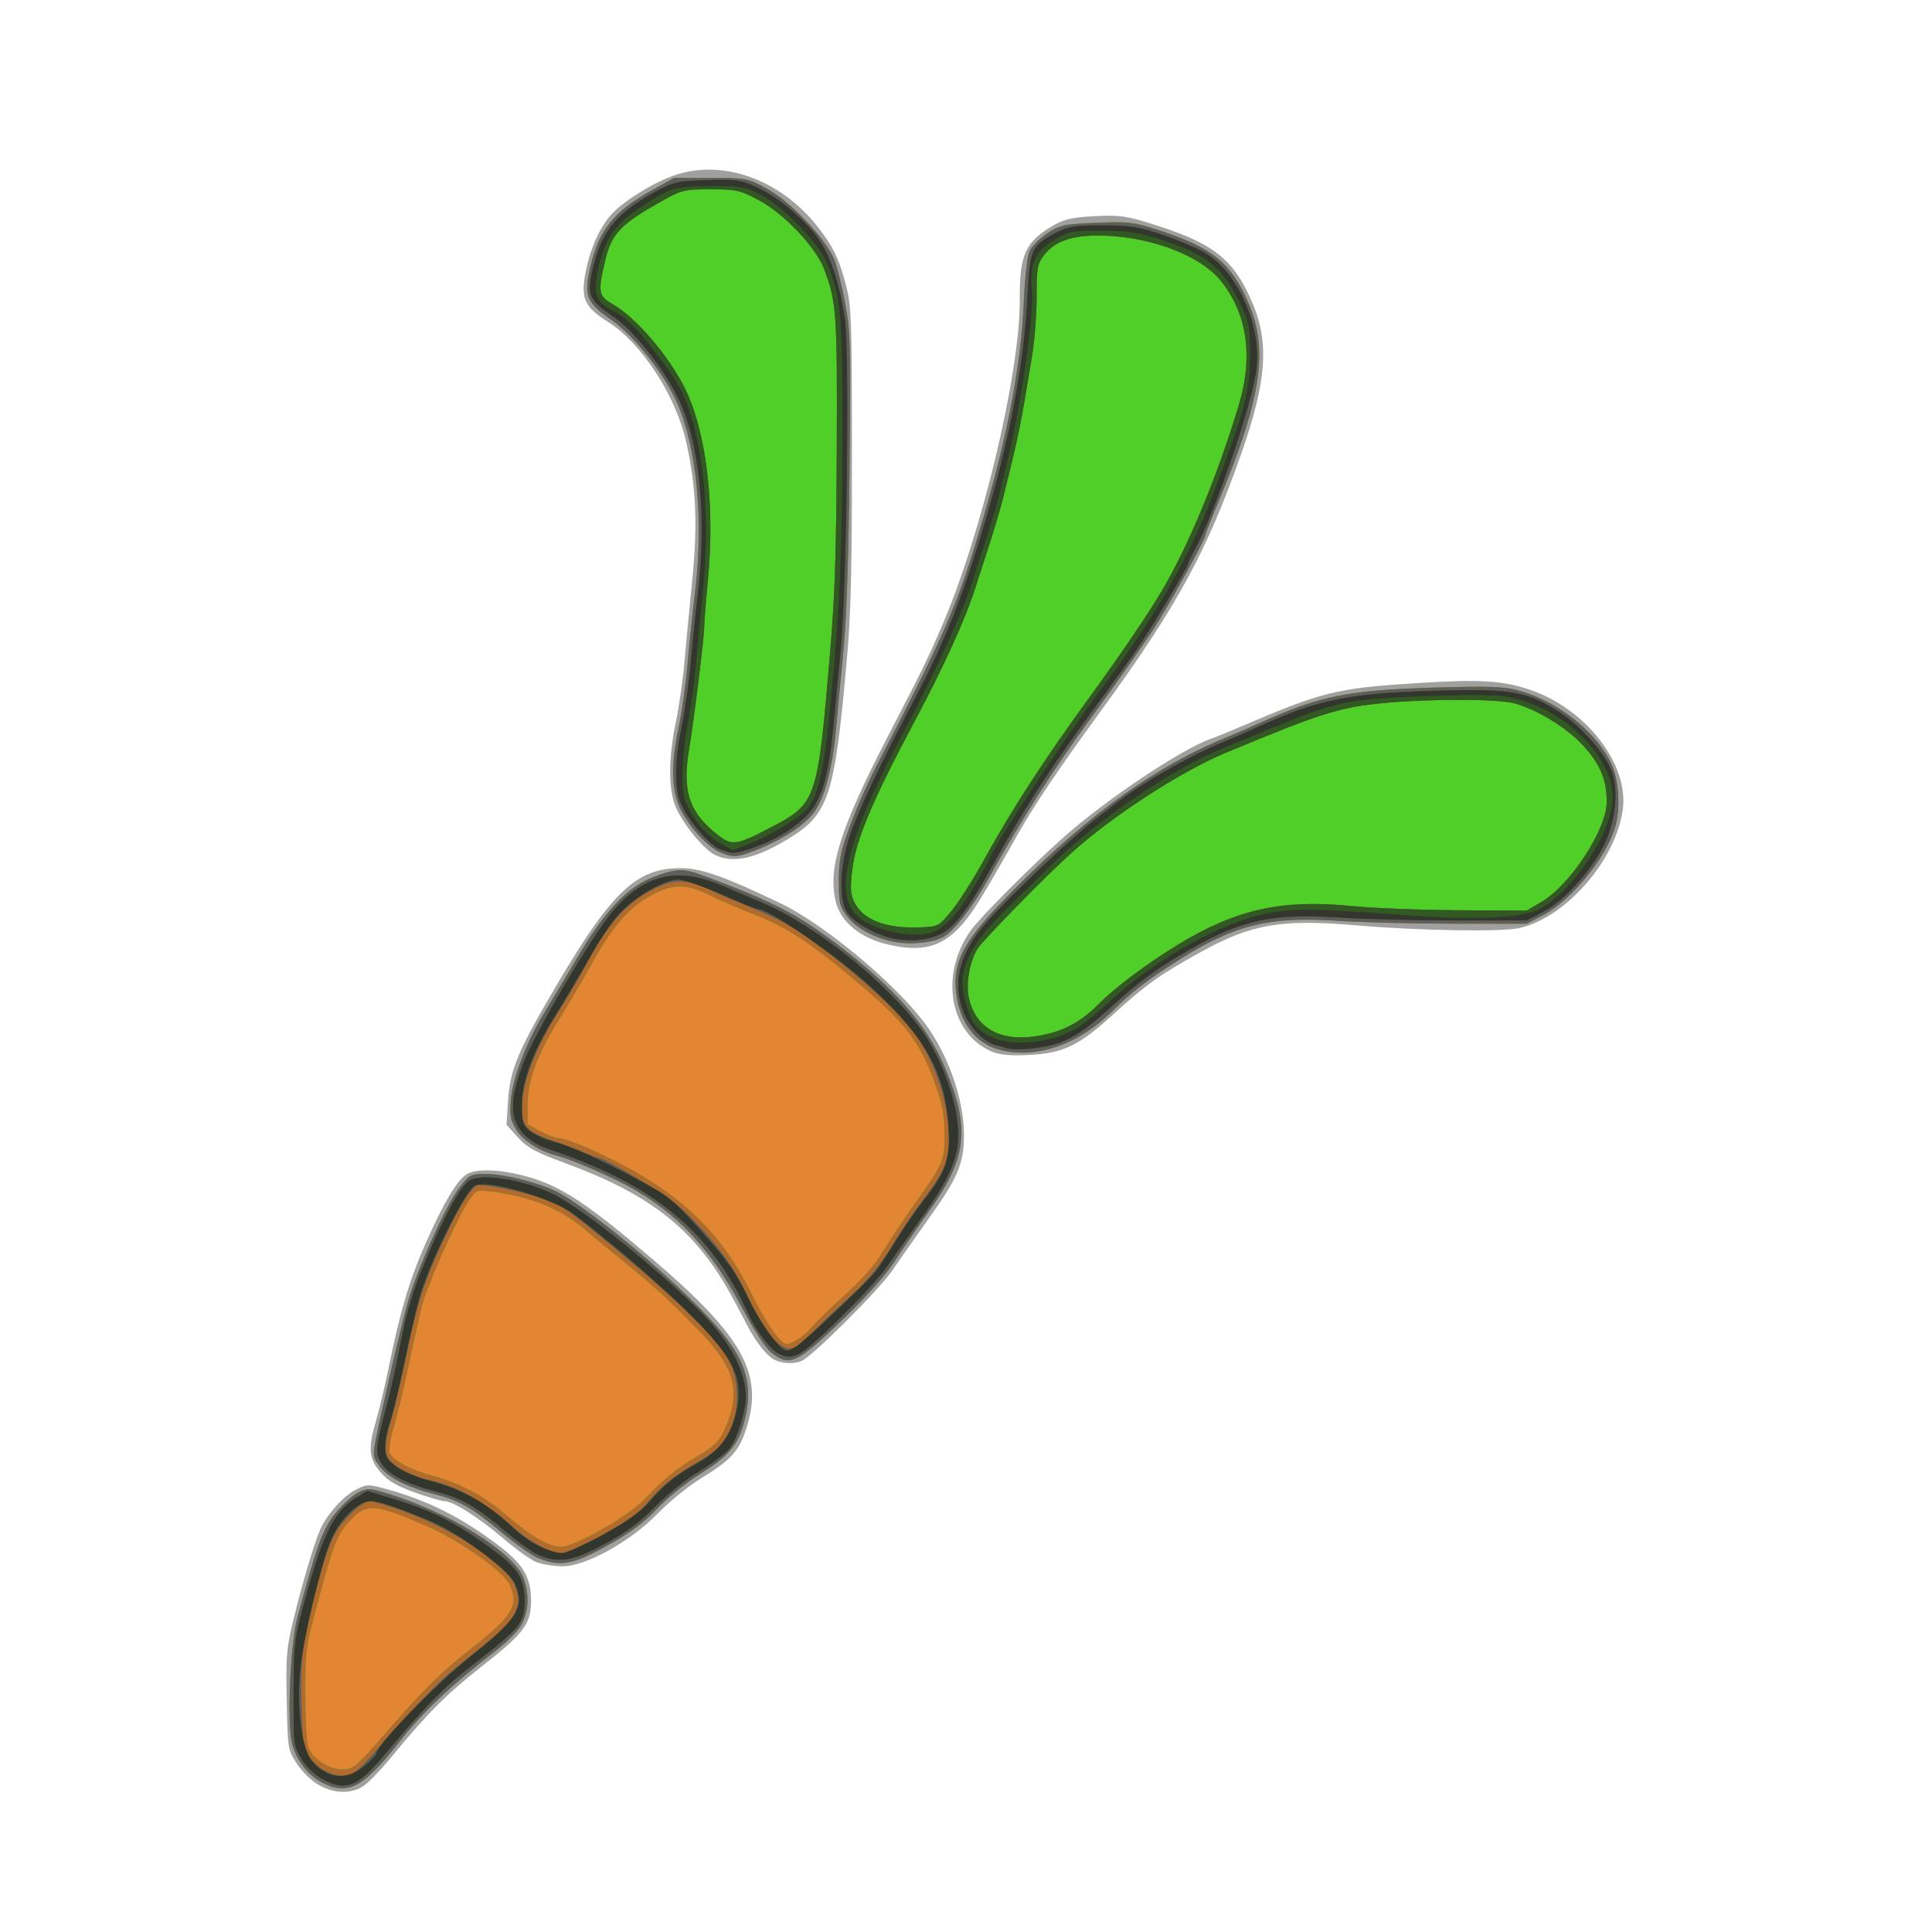 <?xml version="1.0" encoding="UTF-8" standalone="no"?>
<!-- Created with Inkscape (http://www.inkscape.org/) -->

<svg
   width="64"
   height="64"
   viewBox="0 0 64 64"
   version="1.1"
   id="svg5"
   xml:space="preserve"
   inkscape:version="1.2.1 (9c6d41e410, 2022-07-14)"
   sodipodi:docname="ercf.svg"
   xmlns:inkscape="http://www.inkscape.org/namespaces/inkscape"
   xmlns:sodipodi="http://sodipodi.sourceforge.net/DTD/sodipodi-0.dtd"
   xmlns="http://www.w3.org/2000/svg"
   xmlns:svg="http://www.w3.org/2000/svg"><sodipodi:namedview
     id="namedview7"
     pagecolor="#bfbfbf"
     bordercolor="#666666"
     borderopacity="1"
     inkscape:showpageshadow="2"
     inkscape:pageopacity="0"
     inkscape:pagecheckerboard="0"
     inkscape:deskcolor="#d1d1d1"
     inkscape:document-units="mm"
     showgrid="false"
     inkscape:zoom="10.35098"
     inkscape:cx="35.552189"
     inkscape:cy="33.958137"
     inkscape:window-width="1350"
     inkscape:window-height="1230"
     inkscape:window-x="2382"
     inkscape:window-y="1176"
     inkscape:window-maximized="0"
     inkscape:current-layer="layer1" /><defs
     id="defs2" /><g
     inkscape:label="Layer 1"
     inkscape:groupmode="layer"
     id="layer1"><g
       id="g187"
       transform="matrix(1.083,0,0,1.218,-3.421,-104.443)"><path
         style="fill:#a0a0a0;stroke-width:0.089"
         d="m 12.884,134.285 c -0.216,-0.114 -0.512,-0.377 -0.659,-0.586 -0.264,-0.374 -0.267,-0.395 -0.296,-1.71 -0.026,-1.214 -0.008,-1.407 0.207,-2.195 0.268,-0.983 0.635,-2.079 0.819,-2.448 0.205,-0.411 0.708,-0.911 1.087,-1.081 0.337,-0.152 0.386,-0.153 0.96,-0.011 1.254,0.311 2.256,0.758 3.375,1.506 0.788,0.527 1.025,0.88 1.025,1.528 0,0.625 -0.218,0.885 -1.483,1.766 -1.106,0.771 -1.691,1.293 -2.834,2.531 -0.285,0.309 -0.645,0.639 -0.8,0.734 -0.38,0.232 -0.921,0.218 -1.401,-0.035 z m 6.679,-6.051 c -0.172,-0.062 -0.633,-0.355 -1.023,-0.652 -0.749,-0.569 -1.531,-1.008 -1.797,-1.007 -0.087,1.8e-4 -0.493,-0.106 -0.901,-0.236 -0.552,-0.175 -0.82,-0.316 -1.045,-0.548 -0.36,-0.37 -0.386,-0.658 -0.131,-1.419 0.095,-0.282 0.278,-0.972 0.407,-1.535 0.332,-1.447 0.627,-2.318 1.119,-3.301 0.514,-1.029 0.915,-1.64 1.202,-1.828 0.29,-0.19 1.069,-0.168 1.943,0.056 1.006,0.258 1.813,0.734 3.801,2.246 2.775,2.11 3.397,3.126 2.834,4.631 -0.219,0.584 -0.469,0.825 -1.361,1.31 -0.382,0.207 -0.975,0.635 -1.32,0.951 -0.839,0.77 -2.224,1.453 -2.935,1.447 -0.263,-0.002 -0.619,-0.054 -0.791,-0.116 z m 7.316,-5.489 c -0.256,-0.103 -0.58,-0.461 -0.88,-0.975 -0.568,-0.972 -0.799,-1.32 -1.175,-1.77 -0.965,-1.154 -2.23,-1.913 -4.336,-2.602 -0.955,-0.312 -1.203,-0.432 -1.491,-0.716 l -0.345,-0.342 0.046,-0.644 c 0.062,-0.87 0.31,-1.389 1.563,-3.268 1.627,-2.44 2.39,-3.071 3.708,-3.067 0.64,0.002 1.307,0.21 3.059,0.954 1.32,0.561 3.455,2.136 4.408,3.252 0.715,0.837 1.208,2.081 1.208,3.048 0,0.779 -0.184,1.166 -1.083,2.282 -0.359,0.445 -0.852,1.071 -1.097,1.392 -0.408,0.534 -2.433,2.333 -2.786,2.475 -0.211,0.085 -0.559,0.076 -0.798,-0.02 z m 6.621,-8.394 c -1.292,-0.484 -1.612,-2.079 -0.658,-3.283 0.288,-0.364 1.857,-1.765 2.87,-2.563 1.304,-1.027 3.605,-2.392 4.49,-2.663 0.124,-0.038 0.506,-0.176 0.848,-0.306 2.577,-0.982 2.967,-1.068 5.471,-1.209 1.92,-0.108 2.615,-0.07 3.459,0.19 1.703,0.524 3.001,2.02 2.817,3.246 -0.208,1.388 -1.764,2.965 -3.187,3.231 -0.565,0.105 -3.081,0.066 -4.978,-0.078 -2.287,-0.174 -3.194,-0.035 -4.739,0.723 -1.27,0.624 -1.659,0.87 -2.722,1.73 -1.009,0.816 -1.491,1.023 -2.497,1.071 -0.592,0.029 -0.929,0.003 -1.174,-0.089 z m -3.147,-2.906 c -0.868,-0.171 -1.481,-0.616 -1.635,-1.187 -0.243,-0.902 0.147,-1.992 1.61,-4.502 1.082,-1.856 1.193,-2.058 1.641,-2.98 1.229,-2.529 2.394,-6.881 2.382,-8.895 -0.007,-1.217 0.173,-1.563 1.049,-2.011 0.312,-0.16 0.59,-0.213 1.26,-0.242 0.767,-0.034 0.969,-0.007 1.868,0.25 1.78,0.507 2.385,0.943 2.948,2.128 0.509,1.073 0.421,2.127 -0.339,4.055 -1.064,2.698 -1.974,4.181 -4.318,7.041 -1.291,1.574 -2.017,2.534 -2.536,3.35 -1.152,1.812 -1.411,2.18 -1.785,2.529 -0.57,0.532 -1.159,0.66 -2.146,0.465 z M 25.031,109.003 c -0.34,-0.149 -0.947,-0.801 -1.19,-1.277 -0.241,-0.472 -0.244,-1.347 -0.009,-2.341 0.096,-0.408 0.214,-1.141 0.262,-1.631 0.048,-0.489 0.157,-1.505 0.242,-2.258 0.168,-1.487 0.114,-2.532 -0.194,-3.748 -0.316,-1.244 -1.368,-2.675 -2.386,-3.244 -0.725,-0.405 -0.843,-0.642 -0.682,-1.365 0.145,-0.654 0.444,-1.235 0.817,-1.588 0.38,-0.36 1.316,-0.865 1.937,-1.046 1.463,-0.426 3.185,0.127 4.318,1.387 0.496,0.551 0.689,0.91 0.908,1.68 0.146,0.516 0.163,0.968 0.163,4.576 0,3.182 -0.032,4.323 -0.157,5.56 -0.38,3.759 -0.544,4.193 -1.846,4.886 -0.967,0.515 -1.647,0.642 -2.183,0.407 z"
         id="path201" /><path
         style="fill:#e38634;stroke-width:0.089"
         d="m 13.022,134.236 c -0.445,-0.202 -0.807,-0.621 -0.93,-1.076 -0.157,-0.582 -0.054,-2.703 0.167,-3.428 0.598,-1.968 0.766,-2.381 1.143,-2.804 0.207,-0.232 0.518,-0.489 0.69,-0.571 0.293,-0.139 0.35,-0.139 0.869,-8.1e-4 1.925,0.513 3.917,1.61 4.214,2.321 0.183,0.438 0.152,0.938 -0.078,1.279 -0.11,0.163 -0.46,0.474 -0.778,0.692 -1.361,0.933 -2.226,1.659 -2.936,2.464 -1.108,1.257 -1.576,1.479 -2.361,1.122 z m 6.599,-6.11 c -0.189,-0.069 -0.69,-0.382 -1.112,-0.695 -0.939,-0.695 -1.289,-0.87 -2.147,-1.068 -0.826,-0.191 -1.402,-0.469 -1.636,-0.79 -0.202,-0.277 -0.228,-0.097 0.351,-2.38 0.18,-0.709 0.427,-1.61 0.549,-2.002 0.279,-0.895 1.162,-2.645 1.585,-3.139 0.308,-0.359 0.342,-0.375 0.826,-0.374 0.598,0.002 1.784,0.285 2.284,0.545 1.304,0.679 3.935,2.696 4.92,3.771 0.769,0.84 0.956,1.502 0.682,2.423 -0.189,0.635 -0.474,0.934 -1.355,1.422 -0.419,0.232 -1.005,0.654 -1.304,0.939 -0.388,0.37 -0.82,0.654 -1.519,1.001 -1.062,0.527 -1.456,0.591 -2.126,0.345 z m 7.148,-5.577 c -0.188,-0.127 -0.527,-0.588 -0.934,-1.268 -0.932,-1.559 -1.983,-2.556 -3.436,-3.26 -0.596,-0.289 -1.781,-0.743 -2.168,-0.831 -0.566,-0.128 -1.072,-0.412 -1.28,-0.716 -0.182,-0.267 -0.206,-0.383 -0.165,-0.821 0.054,-0.58 0.482,-1.572 1.013,-2.345 0.189,-0.275 0.647,-0.956 1.017,-1.513 0.857,-1.288 1.551,-1.937 2.355,-2.2 0.717,-0.235 0.886,-0.236 1.578,-0.005 2.059,0.687 2.788,1.021 3.991,1.827 1.752,1.175 2.767,2.203 3.313,3.356 0.791,1.669 0.691,2.469 -0.492,3.933 -0.314,0.389 -0.77,0.982 -1.013,1.317 -0.274,0.378 -0.873,0.979 -1.577,1.582 -1.438,1.231 -1.648,1.321 -2.203,0.944 z m 6.962,-8.25 c -0.769,-0.182 -1.263,-0.794 -1.337,-1.655 -0.063,-0.741 0.259,-1.292 1.344,-2.301 2.388,-2.221 4.576,-3.663 6.822,-4.497 0.416,-0.155 0.936,-0.354 1.157,-0.443 1.789,-0.725 2.692,-0.887 5.318,-0.953 1.805,-0.045 2.147,-0.032 2.669,0.105 1.187,0.311 2.349,1.162 2.767,2.024 0.214,0.442 0.252,1.192 0.086,1.678 -0.286,0.836 -1.337,1.977 -2.19,2.377 l -0.509,0.238 -2.224,-8.9e-4 c -1.223,-4.4e-4 -2.828,-0.036 -3.566,-0.08 -2.098,-0.124 -3.167,0.114 -4.886,1.084 -0.94,0.53 -1.413,0.855 -1.989,1.364 -1.042,0.921 -2.355,1.323 -3.461,1.06 z m -3.235,-2.935 c -0.608,-0.109 -1.164,-0.383 -1.437,-0.708 -0.215,-0.255 -0.242,-0.36 -0.242,-0.941 0,-0.517 0.055,-0.79 0.262,-1.305 0.257,-0.639 0.593,-1.321 0.957,-1.942 1.816,-3.101 2.335,-4.13 2.897,-5.738 0.988,-2.828 1.449,-4.869 1.548,-6.85 0.03,-0.608 0.105,-1.169 0.172,-1.303 0.066,-0.13 0.31,-0.347 0.544,-0.483 0.387,-0.225 0.521,-0.251 1.507,-0.285 0.981,-0.034 1.16,-0.015 1.913,0.206 1.667,0.488 2.224,0.901 2.759,2.043 0.585,1.248 0.345,2.585 -0.96,5.366 -0.214,0.456 -0.389,0.85 -0.389,0.876 0,0.118 -1.066,1.842 -1.571,2.54 -0.309,0.427 -1.163,1.508 -1.899,2.402 -1.208,1.469 -2.068,2.668 -3.209,4.473 -0.461,0.73 -1,1.343 -1.331,1.514 -0.315,0.163 -1.015,0.225 -1.52,0.134 z m -5.302,-2.434 c -0.4,-0.145 -1.009,-0.747 -1.248,-1.23 -0.253,-0.513 -0.261,-1.195 -0.026,-2.176 0.095,-0.397 0.216,-1.158 0.268,-1.69 0.052,-0.533 0.159,-1.449 0.238,-2.036 0.256,-1.914 0.048,-3.851 -0.545,-5.071 -0.385,-0.792 -1.331,-1.857 -2.035,-2.288 -0.742,-0.455 -0.827,-0.64 -0.638,-1.392 0.258,-1.027 0.712,-1.539 1.876,-2.114 l 0.696,-0.344 h 1.119 c 1.093,0 1.133,0.007 1.739,0.304 0.709,0.347 1.774,1.346 2.036,1.909 0.088,0.189 0.24,0.73 0.337,1.201 0.164,0.796 0.173,1.113 0.133,4.504 -0.029,2.409 -0.09,4.07 -0.181,4.893 -0.076,0.685 -0.178,1.646 -0.227,2.135 -0.124,1.229 -0.391,2.055 -0.786,2.427 -0.35,0.33 -0.986,0.674 -1.704,0.921 -0.549,0.189 -0.654,0.194 -1.053,0.048 z"
         id="path199" /><path
         style="fill:#51cf29;stroke-width:0.089"
         d="m 13.022,134.236 c -0.445,-0.202 -0.807,-0.621 -0.93,-1.076 -0.157,-0.582 -0.054,-2.703 0.167,-3.428 0.598,-1.968 0.766,-2.381 1.143,-2.804 0.207,-0.232 0.518,-0.489 0.69,-0.571 0.293,-0.139 0.35,-0.139 0.869,-8.1e-4 1.925,0.513 3.917,1.61 4.214,2.321 0.183,0.438 0.152,0.938 -0.078,1.279 -0.11,0.163 -0.46,0.474 -0.778,0.692 -1.361,0.933 -2.226,1.659 -2.936,2.464 -1.108,1.257 -1.576,1.479 -2.361,1.122 z m 2.178,-1.603 c 0.877,-0.899 1.493,-1.436 2.254,-1.968 1.389,-0.97 1.569,-1.218 1.303,-1.801 -0.157,-0.345 -1.528,-1.212 -2.529,-1.6 -1.621,-0.628 -1.866,-0.641 -2.383,-0.133 -0.402,0.396 -0.49,0.608 -1.097,2.647 -0.225,0.757 -0.251,0.975 -0.247,2.091 0.003,0.813 0.042,1.317 0.114,1.45 0.162,0.301 0.627,0.551 1.027,0.551 0.333,3.6e-4 0.409,-0.06 1.557,-1.237 z m 4.421,-4.507 c -0.189,-0.069 -0.69,-0.382 -1.112,-0.695 -0.939,-0.695 -1.289,-0.87 -2.147,-1.068 -0.826,-0.191 -1.402,-0.469 -1.636,-0.79 -0.202,-0.277 -0.228,-0.097 0.351,-2.38 0.18,-0.709 0.427,-1.61 0.549,-2.002 0.279,-0.895 1.162,-2.645 1.585,-3.139 0.308,-0.359 0.342,-0.375 0.826,-0.374 0.598,0.002 1.784,0.285 2.284,0.545 1.304,0.679 3.935,2.696 4.92,3.771 0.769,0.84 0.956,1.502 0.682,2.423 -0.189,0.635 -0.474,0.934 -1.355,1.422 -0.419,0.232 -1.005,0.654 -1.304,0.939 -0.388,0.37 -0.82,0.654 -1.519,1.001 -1.062,0.527 -1.456,0.591 -2.126,0.345 z m 1.963,-0.791 c 0.682,-0.344 1.117,-0.635 1.495,-1.001 0.316,-0.305 0.842,-0.679 1.29,-0.916 0.666,-0.353 0.781,-0.45 0.964,-0.82 0.508,-1.024 0.304,-1.667 -0.864,-2.719 -0.985,-0.888 -1.233,-1.089 -2.274,-1.843 -0.473,-0.343 -1.005,-0.734 -1.183,-0.871 -0.693,-0.531 -1.65,-0.875 -2.787,-1.003 -0.487,-0.055 -0.498,-0.051 -0.735,0.259 -0.341,0.447 -1.251,2.267 -1.416,2.83 -0.076,0.261 -0.264,1.002 -0.417,1.645 -0.153,0.644 -0.358,1.402 -0.455,1.684 -0.097,0.283 -0.154,0.584 -0.127,0.669 0.06,0.19 0.64,0.478 1.242,0.618 0.887,0.206 1.631,0.553 2.325,1.082 0.808,0.616 1.294,0.865 1.696,0.868 0.17,0.001 0.67,-0.193 1.246,-0.483 z m 5.185,-4.786 c -0.188,-0.127 -0.527,-0.588 -0.934,-1.268 -0.932,-1.559 -1.983,-2.556 -3.436,-3.26 -0.596,-0.289 -1.781,-0.743 -2.168,-0.831 -0.566,-0.128 -1.072,-0.412 -1.28,-0.716 -0.182,-0.267 -0.206,-0.383 -0.165,-0.821 0.054,-0.58 0.482,-1.572 1.013,-2.345 0.189,-0.275 0.647,-0.956 1.017,-1.513 0.857,-1.288 1.551,-1.937 2.355,-2.2 0.717,-0.235 0.886,-0.236 1.578,-0.005 2.059,0.687 2.788,1.021 3.991,1.827 1.752,1.175 2.767,2.203 3.313,3.356 0.791,1.669 0.691,2.469 -0.492,3.933 -0.314,0.389 -0.77,0.982 -1.013,1.317 -0.274,0.378 -0.873,0.979 -1.577,1.582 -1.438,1.231 -1.648,1.321 -2.203,0.944 z m 0.785,-0.37 c 0.132,-0.069 0.34,-0.233 0.463,-0.365 0.122,-0.132 0.575,-0.521 1.005,-0.865 0.499,-0.399 0.915,-0.823 1.149,-1.17 0.201,-0.3 0.654,-0.905 1.007,-1.345 0.843,-1.052 0.879,-1.13 0.87,-1.873 -0.006,-0.482 -0.072,-0.787 -0.284,-1.318 -0.46,-1.148 -0.903,-1.667 -2.351,-2.752 -1.501,-1.125 -2.203,-1.533 -3.251,-1.892 -0.374,-0.128 -0.947,-0.349 -1.274,-0.492 -0.745,-0.325 -1.133,-0.326 -1.809,-0.005 -0.67,0.319 -1.199,0.86 -1.824,1.87 -0.269,0.435 -0.712,1.106 -0.985,1.491 -0.666,0.942 -0.972,1.68 -0.972,2.344 v 0.52 l 0.384,0.186 c 0.211,0.102 0.47,0.186 0.576,0.186 0.106,0 0.503,0.123 0.884,0.274 2.595,1.026 3.996,2.136 5.014,3.973 0.441,0.796 0.884,1.358 1.072,1.358 0.048,0 0.195,-0.056 0.327,-0.125 z m 6.177,-7.88 c -0.769,-0.182 -1.263,-0.794 -1.337,-1.655 -0.063,-0.741 0.259,-1.292 1.344,-2.301 2.388,-2.221 4.576,-3.663 6.822,-4.497 0.416,-0.155 0.936,-0.354 1.157,-0.443 1.789,-0.725 2.692,-0.887 5.318,-0.953 1.805,-0.045 2.147,-0.032 2.669,0.105 1.187,0.311 2.349,1.162 2.767,2.024 0.214,0.442 0.252,1.192 0.086,1.678 -0.286,0.836 -1.337,1.977 -2.19,2.377 l -0.509,0.238 -2.224,-8.9e-4 c -1.223,-4.4e-4 -2.828,-0.036 -3.566,-0.08 -2.098,-0.124 -3.167,0.114 -4.886,1.084 -0.94,0.53 -1.413,0.855 -1.989,1.364 -1.042,0.921 -2.355,1.323 -3.461,1.06 z m -3.235,-2.935 c -0.608,-0.109 -1.164,-0.383 -1.437,-0.708 -0.215,-0.255 -0.242,-0.36 -0.242,-0.941 0,-0.517 0.055,-0.79 0.262,-1.305 0.257,-0.639 0.593,-1.321 0.957,-1.942 1.816,-3.101 2.335,-4.13 2.897,-5.738 0.988,-2.828 1.449,-4.869 1.548,-6.85 0.03,-0.608 0.105,-1.169 0.172,-1.303 0.066,-0.13 0.31,-0.347 0.544,-0.483 0.387,-0.225 0.521,-0.251 1.507,-0.285 0.981,-0.034 1.16,-0.015 1.913,0.206 1.667,0.488 2.224,0.901 2.759,2.043 0.585,1.248 0.345,2.585 -0.96,5.366 -0.214,0.456 -0.389,0.85 -0.389,0.876 0,0.118 -1.066,1.842 -1.571,2.54 -0.309,0.427 -1.163,1.508 -1.899,2.402 -1.208,1.469 -2.068,2.668 -3.209,4.473 -0.461,0.73 -1,1.343 -1.331,1.514 -0.315,0.163 -1.015,0.225 -1.52,0.134 z m -5.302,-2.434 c -0.4,-0.145 -1.009,-0.747 -1.248,-1.23 -0.253,-0.513 -0.261,-1.195 -0.026,-2.176 0.095,-0.397 0.216,-1.158 0.268,-1.69 0.052,-0.533 0.159,-1.449 0.238,-2.036 0.256,-1.914 0.048,-3.851 -0.545,-5.071 -0.385,-0.792 -1.331,-1.857 -2.035,-2.288 -0.742,-0.455 -0.827,-0.64 -0.638,-1.392 0.258,-1.027 0.712,-1.539 1.876,-2.114 l 0.696,-0.344 h 1.119 c 1.093,0 1.133,0.007 1.739,0.304 0.709,0.347 1.774,1.346 2.036,1.909 0.088,0.189 0.24,0.73 0.337,1.201 0.164,0.796 0.173,1.113 0.133,4.504 -0.029,2.409 -0.09,4.07 -0.181,4.893 -0.076,0.685 -0.178,1.646 -0.227,2.135 -0.124,1.229 -0.391,2.055 -0.786,2.427 -0.35,0.33 -0.986,0.674 -1.704,0.921 -0.549,0.189 -0.654,0.194 -1.053,0.048 z"
         id="path197" /><path
         style="fill:#b16b2c;stroke-width:0.089"
         d="m 13.022,134.236 c -0.445,-0.202 -0.807,-0.621 -0.93,-1.076 -0.157,-0.582 -0.054,-2.703 0.167,-3.428 0.598,-1.968 0.766,-2.381 1.143,-2.804 0.207,-0.232 0.518,-0.489 0.69,-0.571 0.293,-0.139 0.35,-0.139 0.869,-8.1e-4 1.925,0.513 3.917,1.61 4.214,2.321 0.183,0.438 0.152,0.938 -0.078,1.279 -0.11,0.163 -0.46,0.474 -0.778,0.692 -1.361,0.933 -2.226,1.659 -2.936,2.464 -1.108,1.257 -1.576,1.479 -2.361,1.122 z m 2.178,-1.603 c 0.877,-0.899 1.493,-1.436 2.254,-1.968 1.389,-0.97 1.569,-1.218 1.303,-1.801 -0.157,-0.345 -1.528,-1.212 -2.529,-1.6 -1.621,-0.628 -1.866,-0.641 -2.383,-0.133 -0.402,0.396 -0.49,0.608 -1.097,2.647 -0.225,0.757 -0.251,0.975 -0.247,2.091 0.003,0.813 0.042,1.317 0.114,1.45 0.162,0.301 0.627,0.551 1.027,0.551 0.333,3.6e-4 0.409,-0.06 1.557,-1.237 z m 4.421,-4.507 c -0.189,-0.069 -0.69,-0.382 -1.112,-0.695 -0.939,-0.695 -1.289,-0.87 -2.147,-1.068 -0.826,-0.191 -1.402,-0.469 -1.636,-0.79 -0.202,-0.277 -0.228,-0.097 0.351,-2.38 0.18,-0.709 0.427,-1.61 0.549,-2.002 0.279,-0.895 1.162,-2.645 1.585,-3.139 0.308,-0.359 0.342,-0.375 0.826,-0.374 0.598,0.002 1.784,0.285 2.284,0.545 1.304,0.679 3.935,2.696 4.92,3.771 0.769,0.84 0.956,1.502 0.682,2.423 -0.189,0.635 -0.474,0.934 -1.355,1.422 -0.419,0.232 -1.005,0.654 -1.304,0.939 -0.388,0.37 -0.82,0.654 -1.519,1.001 -1.062,0.527 -1.456,0.591 -2.126,0.345 z m 1.963,-0.791 c 0.682,-0.344 1.117,-0.635 1.495,-1.001 0.316,-0.305 0.842,-0.679 1.29,-0.916 0.666,-0.353 0.781,-0.45 0.964,-0.82 0.508,-1.024 0.304,-1.667 -0.864,-2.719 -0.985,-0.888 -1.233,-1.089 -2.274,-1.843 -0.473,-0.343 -1.005,-0.734 -1.183,-0.871 -0.693,-0.531 -1.65,-0.875 -2.787,-1.003 -0.487,-0.055 -0.498,-0.051 -0.735,0.259 -0.341,0.447 -1.251,2.267 -1.416,2.83 -0.076,0.261 -0.264,1.002 -0.417,1.645 -0.153,0.644 -0.358,1.402 -0.455,1.684 -0.097,0.283 -0.154,0.584 -0.127,0.669 0.06,0.19 0.64,0.478 1.242,0.618 0.887,0.206 1.631,0.553 2.325,1.082 0.808,0.616 1.294,0.865 1.696,0.868 0.17,0.001 0.67,-0.193 1.246,-0.483 z m 5.185,-4.786 c -0.188,-0.127 -0.527,-0.588 -0.934,-1.268 -0.932,-1.559 -1.983,-2.556 -3.436,-3.26 -0.596,-0.289 -1.781,-0.743 -2.168,-0.831 -0.566,-0.128 -1.072,-0.412 -1.28,-0.716 -0.182,-0.267 -0.206,-0.383 -0.165,-0.821 0.054,-0.58 0.482,-1.572 1.013,-2.345 0.189,-0.275 0.647,-0.956 1.017,-1.513 0.857,-1.288 1.551,-1.937 2.355,-2.2 0.717,-0.235 0.886,-0.236 1.578,-0.005 2.059,0.687 2.788,1.021 3.991,1.827 1.752,1.175 2.767,2.203 3.313,3.356 0.791,1.669 0.691,2.469 -0.492,3.933 -0.314,0.389 -0.77,0.982 -1.013,1.317 -0.274,0.378 -0.873,0.979 -1.577,1.582 -1.438,1.231 -1.648,1.321 -2.203,0.944 z m 0.785,-0.37 c 0.132,-0.069 0.34,-0.233 0.463,-0.365 0.122,-0.132 0.575,-0.521 1.005,-0.865 0.499,-0.399 0.915,-0.823 1.149,-1.17 0.201,-0.3 0.654,-0.905 1.007,-1.345 0.843,-1.052 0.879,-1.13 0.87,-1.873 -0.006,-0.482 -0.072,-0.787 -0.284,-1.318 -0.46,-1.148 -0.903,-1.667 -2.351,-2.752 -1.501,-1.125 -2.203,-1.533 -3.251,-1.892 -0.374,-0.128 -0.947,-0.349 -1.274,-0.492 -0.745,-0.325 -1.133,-0.326 -1.809,-0.005 -0.67,0.319 -1.199,0.86 -1.824,1.87 -0.269,0.435 -0.712,1.106 -0.985,1.491 -0.666,0.942 -0.972,1.68 -0.972,2.344 v 0.52 l 0.384,0.186 c 0.211,0.102 0.47,0.186 0.576,0.186 0.106,0 0.503,0.123 0.884,0.274 2.595,1.026 3.996,2.136 5.014,3.973 0.441,0.796 0.884,1.358 1.072,1.358 0.048,0 0.195,-0.056 0.327,-0.125 z m 6.177,-7.88 c -0.769,-0.182 -1.263,-0.794 -1.337,-1.655 -0.063,-0.741 0.259,-1.292 1.344,-2.301 2.388,-2.221 4.576,-3.663 6.822,-4.497 0.416,-0.155 0.936,-0.354 1.157,-0.443 1.789,-0.725 2.692,-0.887 5.318,-0.953 1.805,-0.045 2.147,-0.032 2.669,0.105 1.187,0.311 2.349,1.162 2.767,2.024 0.214,0.442 0.252,1.192 0.086,1.678 -0.286,0.836 -1.337,1.977 -2.19,2.377 l -0.509,0.238 -2.224,-8.9e-4 c -1.223,-4.4e-4 -2.828,-0.036 -3.566,-0.08 -2.098,-0.124 -3.167,0.114 -4.886,1.084 -0.94,0.53 -1.413,0.855 -1.989,1.364 -1.042,0.921 -2.355,1.323 -3.461,1.06 z M 35.355,113.834 c 0.513,-0.129 0.988,-0.391 1.411,-0.777 0.48,-0.439 1.511,-1.124 2.46,-1.635 1.757,-0.945 3.15,-1.218 5.266,-1.031 0.651,0.058 2.125,0.109 3.275,0.115 l 2.091,0.01 0.452,-0.238 c 0.894,-0.472 1.995,-1.975 1.995,-2.724 0,-0.587 -0.197,-1.012 -0.699,-1.506 -0.51,-0.502 -1.445,-1.013 -2.148,-1.174 -0.507,-0.116 -2.573,-0.12 -3.938,-0.007 -1.38,0.114 -1.941,0.271 -4.869,1.356 -1.375,0.51 -3.441,1.701 -4.715,2.719 -0.798,0.637 -2.747,2.408 -2.886,2.621 -0.256,0.393 -0.359,0.995 -0.24,1.394 0.267,0.892 1.201,1.214 2.547,0.876 z m -4.86,-2.47 c -0.608,-0.109 -1.164,-0.383 -1.437,-0.708 -0.215,-0.255 -0.242,-0.36 -0.242,-0.941 0,-0.517 0.055,-0.79 0.262,-1.305 0.257,-0.639 0.593,-1.321 0.957,-1.942 1.816,-3.101 2.335,-4.13 2.897,-5.738 0.988,-2.828 1.449,-4.869 1.548,-6.85 0.03,-0.608 0.105,-1.169 0.172,-1.303 0.066,-0.13 0.31,-0.347 0.544,-0.483 0.387,-0.225 0.521,-0.251 1.507,-0.285 0.981,-0.034 1.16,-0.015 1.913,0.206 1.667,0.488 2.224,0.901 2.759,2.043 0.585,1.248 0.345,2.585 -0.96,5.366 -0.214,0.456 -0.389,0.85 -0.389,0.876 0,0.118 -1.066,1.842 -1.571,2.54 -0.309,0.427 -1.163,1.508 -1.899,2.402 -1.208,1.469 -2.068,2.668 -3.209,4.473 -0.461,0.73 -1,1.343 -1.331,1.514 -0.315,0.163 -1.015,0.225 -1.52,0.134 z m 1.783,-0.859 c 0.225,-0.245 0.666,-0.863 0.982,-1.374 0.829,-1.342 1.857,-2.75 3.208,-4.398 0.984,-1.2 1.81,-2.283 2.251,-2.95 0.809,-1.225 1.681,-3.1 2.328,-5.006 0.455,-1.34 0.26,-2.514 -0.565,-3.409 -0.591,-0.641 -1.986,-1.135 -3.402,-1.204 -1.026,-0.05 -1.64,0.113 -1.989,0.528 -0.207,0.246 -0.225,0.337 -0.225,1.128 2.67e-4,0.473 -0.063,1.201 -0.14,1.617 -0.372,2.001 -0.398,2.114 -0.889,3.87 -0.068,0.245 -0.248,0.785 -0.399,1.201 -0.151,0.416 -0.347,0.956 -0.435,1.201 -0.318,0.885 -0.973,2.166 -1.888,3.692 -1.258,2.099 -1.769,3.173 -1.882,3.961 -0.072,0.498 -0.065,0.677 0.036,0.885 0.245,0.508 0.962,0.764 2.031,0.725 0.562,-0.02 0.577,-0.028 0.979,-0.467 z m -7.085,-1.575 c -0.4,-0.145 -1.009,-0.747 -1.248,-1.23 -0.253,-0.513 -0.261,-1.195 -0.026,-2.176 0.095,-0.397 0.216,-1.158 0.268,-1.69 0.052,-0.533 0.159,-1.449 0.238,-2.036 0.256,-1.914 0.048,-3.851 -0.545,-5.071 -0.385,-0.792 -1.331,-1.857 -2.035,-2.288 -0.742,-0.455 -0.827,-0.64 -0.638,-1.392 0.258,-1.027 0.712,-1.539 1.876,-2.114 l 0.696,-0.344 h 1.119 c 1.093,0 1.133,0.007 1.739,0.304 0.709,0.347 1.774,1.346 2.036,1.909 0.088,0.189 0.24,0.73 0.337,1.201 0.164,0.796 0.173,1.113 0.133,4.504 -0.029,2.409 -0.09,4.07 -0.181,4.893 -0.076,0.685 -0.178,1.646 -0.227,2.135 -0.124,1.229 -0.391,2.055 -0.786,2.427 -0.35,0.33 -0.986,0.674 -1.704,0.921 -0.549,0.189 -0.654,0.194 -1.053,0.048 z m 1.461,-0.638 c 1.5,-0.693 1.506,-0.71 1.9,-4.849 0.143,-1.506 0.186,-2.67 0.199,-5.471 0.017,-3.723 -0.005,-4.008 -0.391,-4.913 -0.247,-0.58 -1.218,-1.493 -1.971,-1.854 -0.592,-0.284 -0.702,-0.306 -1.5,-0.306 -0.844,0 -0.876,0.008 -1.648,0.4 -1.141,0.58 -1.391,0.83 -1.589,1.59 -0.21,0.808 -0.187,0.914 0.245,1.134 0.783,0.397 1.891,1.594 2.328,2.517 0.571,1.204 0.79,3.077 0.584,4.991 -0.063,0.587 -0.113,1.147 -0.111,1.245 0.006,0.252 -0.31,2.531 -0.469,3.381 -0.212,1.131 0.019,1.714 0.918,2.324 0.397,0.27 0.555,0.25 1.505,-0.189 z"
         id="path195" /><path
         style="fill:#5e5e5c;stroke-width:0.089"
         d="m 13.022,134.236 c -0.445,-0.202 -0.807,-0.621 -0.93,-1.076 -0.157,-0.582 -0.054,-2.703 0.167,-3.428 0.598,-1.968 0.766,-2.381 1.143,-2.804 0.207,-0.232 0.518,-0.489 0.69,-0.571 0.293,-0.139 0.35,-0.139 0.869,-8.1e-4 1.925,0.513 3.917,1.61 4.214,2.321 0.183,0.438 0.152,0.938 -0.078,1.279 -0.11,0.163 -0.46,0.474 -0.778,0.692 -1.361,0.933 -2.226,1.659 -2.936,2.464 -1.108,1.257 -1.576,1.479 -2.361,1.122 z m 2.136,-1.379 c 0.638,-0.655 1.487,-1.425 1.887,-1.713 0.4,-0.287 0.95,-0.681 1.222,-0.875 0.284,-0.202 0.557,-0.485 0.642,-0.664 0.131,-0.276 0.133,-0.353 0.024,-0.667 -0.209,-0.599 -1.768,-1.545 -3.456,-2.096 -0.452,-0.148 -0.91,-0.268 -1.019,-0.268 -0.112,0 -0.393,0.182 -0.652,0.423 -0.482,0.448 -0.635,0.783 -1.092,2.38 -0.306,1.071 -0.374,1.67 -0.328,2.876 0.038,0.996 0.061,1.117 0.252,1.324 0.266,0.289 0.658,0.463 1.051,0.468 0.28,0.003 0.414,-0.105 1.468,-1.187 z m 4.463,-4.731 c -0.189,-0.069 -0.69,-0.382 -1.112,-0.695 -0.939,-0.695 -1.289,-0.87 -2.147,-1.068 -0.826,-0.191 -1.402,-0.469 -1.636,-0.79 -0.202,-0.277 -0.228,-0.097 0.351,-2.38 0.18,-0.709 0.427,-1.61 0.549,-2.002 0.279,-0.895 1.162,-2.645 1.585,-3.139 0.308,-0.359 0.342,-0.375 0.826,-0.374 0.598,0.002 1.784,0.285 2.284,0.545 1.304,0.679 3.935,2.696 4.92,3.771 0.769,0.84 0.956,1.502 0.682,2.423 -0.189,0.635 -0.474,0.934 -1.355,1.422 -0.419,0.232 -1.005,0.654 -1.304,0.939 -0.388,0.37 -0.82,0.654 -1.519,1.001 -1.062,0.527 -1.456,0.591 -2.126,0.345 z m 1.937,-0.622 c 0.78,-0.371 1.133,-0.595 1.414,-0.898 0.398,-0.429 0.728,-0.665 1.553,-1.108 0.674,-0.362 0.814,-0.494 1.013,-0.954 0.222,-0.515 0.214,-1.194 -0.019,-1.677 -0.248,-0.512 -1.336,-1.513 -2.973,-2.734 -1.696,-1.265 -2.057,-1.511 -2.493,-1.696 -0.447,-0.189 -2.079,-0.507 -2.279,-0.444 -0.217,0.069 -0.536,0.519 -1.042,1.472 -0.581,1.094 -0.826,1.762 -1.12,3.062 -0.133,0.587 -0.341,1.376 -0.463,1.754 -0.305,0.947 -0.271,1.125 0.278,1.421 0.243,0.131 0.684,0.281 0.979,0.332 0.687,0.12 1.632,0.59 2.331,1.159 0.546,0.445 1.236,0.791 1.594,0.801 0.103,0.003 0.655,-0.218 1.227,-0.489 z m 5.212,-4.955 c -0.188,-0.127 -0.527,-0.588 -0.934,-1.268 -0.932,-1.559 -1.983,-2.556 -3.436,-3.26 -0.596,-0.289 -1.781,-0.743 -2.168,-0.831 -0.566,-0.128 -1.072,-0.412 -1.28,-0.716 -0.182,-0.267 -0.206,-0.383 -0.165,-0.821 0.054,-0.58 0.482,-1.572 1.013,-2.345 0.189,-0.275 0.647,-0.956 1.017,-1.513 0.857,-1.288 1.551,-1.937 2.355,-2.2 0.717,-0.235 0.886,-0.236 1.578,-0.005 2.059,0.687 2.788,1.021 3.991,1.827 1.752,1.175 2.767,2.203 3.313,3.356 0.791,1.669 0.691,2.469 -0.492,3.933 -0.314,0.389 -0.77,0.982 -1.013,1.317 -0.274,0.378 -0.873,0.979 -1.577,1.582 -1.438,1.231 -1.648,1.321 -2.203,0.944 z m 1.32,-0.633 c 0.284,-0.251 0.814,-0.7 1.178,-0.997 0.428,-0.349 0.832,-0.79 1.144,-1.246 0.265,-0.388 0.669,-0.925 0.897,-1.195 0.674,-0.794 0.81,-1.037 0.86,-1.535 0.101,-0.99 -0.406,-2.397 -1.167,-3.244 -0.735,-0.817 -2.956,-2.448 -3.929,-2.885 -0.289,-0.13 -0.825,-0.343 -1.192,-0.473 -0.367,-0.131 -0.864,-0.325 -1.105,-0.432 -0.611,-0.271 -1.128,-0.243 -1.786,0.097 -0.776,0.4 -1.265,0.915 -1.953,2.058 -0.189,0.313 -0.572,0.889 -0.852,1.28 -0.925,1.291 -1.32,2.655 -0.894,3.081 0.094,0.094 0.404,0.238 0.689,0.32 0.285,0.082 0.719,0.225 0.965,0.318 0.246,0.093 0.477,0.169 0.514,0.169 0.182,0 2.113,1.035 2.464,1.32 0.981,0.799 1.684,1.618 2.111,2.461 0.489,0.966 1.007,1.497 1.368,1.402 0.094,-0.025 0.403,-0.25 0.687,-0.501 z m 5.642,-7.616 c -0.769,-0.182 -1.263,-0.794 -1.337,-1.655 -0.063,-0.741 0.259,-1.292 1.344,-2.301 2.388,-2.221 4.576,-3.663 6.822,-4.497 0.416,-0.155 0.936,-0.354 1.157,-0.443 1.789,-0.725 2.692,-0.887 5.318,-0.953 1.805,-0.045 2.147,-0.032 2.669,0.105 1.187,0.311 2.349,1.162 2.767,2.024 0.214,0.442 0.252,1.192 0.086,1.678 -0.286,0.836 -1.337,1.977 -2.19,2.377 l -0.509,0.238 -2.224,-8.9e-4 c -1.223,-4.4e-4 -2.828,-0.036 -3.566,-0.08 -2.098,-0.124 -3.167,0.114 -4.886,1.084 -0.94,0.53 -1.413,0.855 -1.989,1.364 -1.042,0.921 -2.355,1.323 -3.461,1.06 z M 35.355,113.834 c 0.513,-0.129 0.988,-0.391 1.411,-0.777 0.48,-0.439 1.511,-1.124 2.46,-1.635 1.757,-0.945 3.15,-1.218 5.266,-1.031 0.651,0.058 2.125,0.109 3.275,0.115 l 2.091,0.01 0.452,-0.238 c 0.894,-0.472 1.995,-1.975 1.995,-2.724 0,-0.587 -0.197,-1.012 -0.699,-1.506 -0.51,-0.502 -1.445,-1.013 -2.148,-1.174 -0.507,-0.116 -2.573,-0.12 -3.938,-0.007 -1.38,0.114 -1.941,0.271 -4.869,1.356 -1.375,0.51 -3.441,1.701 -4.715,2.719 -0.798,0.637 -2.747,2.408 -2.886,2.621 -0.256,0.393 -0.359,0.995 -0.24,1.394 0.267,0.892 1.201,1.214 2.547,0.876 z m -4.86,-2.47 c -0.608,-0.109 -1.164,-0.383 -1.437,-0.708 -0.215,-0.255 -0.242,-0.36 -0.242,-0.941 0,-0.517 0.055,-0.79 0.262,-1.305 0.257,-0.639 0.593,-1.321 0.957,-1.942 1.816,-3.101 2.335,-4.13 2.897,-5.738 0.988,-2.828 1.449,-4.869 1.548,-6.85 0.03,-0.608 0.105,-1.169 0.172,-1.303 0.066,-0.13 0.31,-0.347 0.544,-0.483 0.387,-0.225 0.521,-0.251 1.507,-0.285 0.981,-0.034 1.16,-0.015 1.913,0.206 1.667,0.488 2.224,0.901 2.759,2.043 0.585,1.248 0.345,2.585 -0.96,5.366 -0.214,0.456 -0.389,0.85 -0.389,0.876 0,0.118 -1.066,1.842 -1.571,2.54 -0.309,0.427 -1.163,1.508 -1.899,2.402 -1.208,1.469 -2.068,2.668 -3.209,4.473 -0.461,0.73 -1,1.343 -1.331,1.514 -0.315,0.163 -1.015,0.225 -1.52,0.134 z m 1.783,-0.859 c 0.225,-0.245 0.666,-0.863 0.982,-1.374 0.829,-1.342 1.857,-2.75 3.208,-4.398 0.984,-1.2 1.81,-2.283 2.251,-2.95 0.809,-1.225 1.681,-3.1 2.328,-5.006 0.455,-1.34 0.26,-2.514 -0.565,-3.409 -0.591,-0.641 -1.986,-1.135 -3.402,-1.204 -1.026,-0.05 -1.64,0.113 -1.989,0.528 -0.207,0.246 -0.225,0.337 -0.225,1.128 2.67e-4,0.473 -0.063,1.201 -0.14,1.617 -0.372,2.001 -0.398,2.114 -0.889,3.87 -0.068,0.245 -0.248,0.785 -0.399,1.201 -0.151,0.416 -0.347,0.956 -0.435,1.201 -0.318,0.885 -0.973,2.166 -1.888,3.692 -1.258,2.099 -1.769,3.173 -1.882,3.961 -0.072,0.498 -0.065,0.677 0.036,0.885 0.245,0.508 0.962,0.764 2.031,0.725 0.562,-0.02 0.577,-0.028 0.979,-0.467 z m -7.085,-1.575 c -0.4,-0.145 -1.009,-0.747 -1.248,-1.23 -0.253,-0.513 -0.261,-1.195 -0.026,-2.176 0.095,-0.397 0.216,-1.158 0.268,-1.69 0.052,-0.533 0.159,-1.449 0.238,-2.036 0.256,-1.914 0.048,-3.851 -0.545,-5.071 -0.385,-0.792 -1.331,-1.857 -2.035,-2.288 -0.742,-0.455 -0.827,-0.64 -0.638,-1.392 0.258,-1.027 0.712,-1.539 1.876,-2.114 l 0.696,-0.344 h 1.119 c 1.093,0 1.133,0.007 1.739,0.304 0.709,0.347 1.774,1.346 2.036,1.909 0.088,0.189 0.24,0.73 0.337,1.201 0.164,0.796 0.173,1.113 0.133,4.504 -0.029,2.409 -0.09,4.07 -0.181,4.893 -0.076,0.685 -0.178,1.646 -0.227,2.135 -0.124,1.229 -0.391,2.055 -0.786,2.427 -0.35,0.33 -0.986,0.674 -1.704,0.921 -0.549,0.189 -0.654,0.194 -1.053,0.048 z m 1.461,-0.638 c 1.5,-0.693 1.506,-0.71 1.9,-4.849 0.143,-1.506 0.186,-2.67 0.199,-5.471 0.017,-3.723 -0.005,-4.008 -0.391,-4.913 -0.247,-0.58 -1.218,-1.493 -1.971,-1.854 -0.592,-0.284 -0.702,-0.306 -1.5,-0.306 -0.844,0 -0.876,0.008 -1.648,0.4 -1.141,0.58 -1.391,0.83 -1.589,1.59 -0.21,0.808 -0.187,0.914 0.245,1.134 0.783,0.397 1.891,1.594 2.328,2.517 0.571,1.204 0.79,3.077 0.584,4.991 -0.063,0.587 -0.113,1.147 -0.111,1.245 0.006,0.252 -0.31,2.531 -0.469,3.381 -0.212,1.131 0.019,1.714 0.918,2.324 0.397,0.27 0.555,0.25 1.505,-0.189 z"
         id="path193" /><path
         style="fill:#315a23;stroke-width:0.089"
         d="m 12.996,134.123 c -0.226,-0.112 -0.484,-0.339 -0.623,-0.55 -0.232,-0.351 -0.237,-0.39 -0.235,-1.744 0.002,-1.185 0.033,-1.488 0.21,-2.097 0.633,-2.167 0.986,-2.847 1.675,-3.228 l 0.367,-0.203 0.652,0.174 c 1.321,0.352 2.056,0.679 3.174,1.414 0.804,0.528 0.994,0.801 0.988,1.418 -0.005,0.585 -0.13,0.718 -1.643,1.761 -0.839,0.578 -1.423,1.111 -2.666,2.431 -0.813,0.864 -1.176,0.983 -1.901,0.624 z m 1.306,-0.343 c 0.203,-0.147 0.369,-0.299 0.369,-0.338 0,-0.223 1.781,-1.856 2.873,-2.634 1.483,-1.057 1.687,-1.363 1.351,-2.014 -0.176,-0.34 -1.677,-1.33 -2.494,-1.645 -0.881,-0.339 -1.651,-0.573 -1.893,-0.573 -0.416,-0.001 -0.979,0.505 -1.262,1.136 -0.274,0.61 -0.78,2.492 -0.888,3.299 -0.145,1.086 0.009,2.275 0.339,2.625 0.473,0.501 1.044,0.553 1.606,0.146 z m 5.336,-5.737 c -0.18,-0.066 -0.64,-0.358 -1.023,-0.649 -0.85,-0.646 -1.333,-0.897 -2.03,-1.056 -0.94,-0.214 -1.518,-0.468 -1.737,-0.764 -0.227,-0.307 -0.217,-0.409 0.174,-1.713 0.103,-0.343 0.267,-1.003 0.365,-1.468 0.222,-1.051 0.445,-1.674 0.991,-2.775 0.499,-1.006 0.909,-1.638 1.141,-1.763 0.391,-0.209 1.707,-0.011 2.605,0.392 0.908,0.407 3.296,2.121 4.537,3.254 0.851,0.778 1.309,1.562 1.309,2.242 0,0.371 -0.261,1.119 -0.481,1.381 -0.115,0.137 -0.534,0.422 -0.931,0.633 -0.397,0.212 -1.005,0.644 -1.352,0.963 -0.463,0.424 -0.875,0.696 -1.546,1.017 -0.989,0.473 -1.397,0.535 -2.021,0.306 z m 1.963,-0.549 c 0.723,-0.352 1.153,-0.626 1.433,-0.911 0.477,-0.485 0.808,-0.721 1.474,-1.047 0.631,-0.309 0.975,-0.703 1.155,-1.322 0.241,-0.829 0.022,-1.377 -0.909,-2.272 -0.894,-0.859 -2.589,-2.189 -4.032,-3.164 -0.683,-0.462 -2.785,-0.988 -3.07,-0.769 -0.337,0.26 -1.297,1.983 -1.624,2.916 -0.103,0.294 -0.328,1.134 -0.5,1.868 -0.172,0.734 -0.375,1.483 -0.451,1.665 -0.076,0.182 -0.138,0.472 -0.138,0.644 0,0.263 0.053,0.348 0.336,0.535 0.185,0.122 0.615,0.287 0.956,0.366 1.084,0.251 1.795,0.608 2.688,1.35 0.424,0.352 1.038,0.625 1.437,0.638 0.117,0.004 0.677,-0.219 1.246,-0.496 z m 5.388,-4.92 c -0.243,-0.098 -0.706,-0.634 -0.933,-1.079 -1.148,-2.251 -2.898,-3.539 -6.087,-4.483 -0.341,-0.101 -0.636,-0.261 -0.823,-0.449 -0.389,-0.389 -0.395,-0.868 -0.019,-1.807 0.333,-0.833 2.162,-3.603 2.818,-4.267 0.953,-0.964 1.934,-1.163 3.271,-0.661 0.391,0.147 0.952,0.358 1.246,0.469 1.62,0.612 3.768,2.132 4.85,3.43 0.652,0.783 1.156,2.036 1.156,2.873 0,0.665 -0.269,1.208 -1.131,2.28 -0.353,0.439 -0.833,1.043 -1.068,1.341 -0.442,0.563 -2.317,2.213 -2.678,2.356 -0.243,0.097 -0.354,0.096 -0.6,-0.004 z m 0.52,-0.195 c 0.234,-0.125 2.168,-1.752 2.432,-2.045 0.104,-0.116 0.381,-0.49 0.617,-0.833 0.235,-0.343 0.621,-0.842 0.858,-1.109 0.684,-0.774 0.818,-1.128 0.756,-1.992 -0.108,-1.492 -0.685,-2.416 -2.375,-3.806 -1.031,-0.848 -3.115,-2.123 -3.469,-2.123 -0.046,0 -0.545,-0.18 -1.108,-0.4 -0.563,-0.22 -1.155,-0.4 -1.315,-0.4 -0.412,9e-5 -1.286,0.443 -1.775,0.901 -0.229,0.214 -0.642,0.75 -0.917,1.19 -0.275,0.44 -0.743,1.144 -1.04,1.564 -0.715,1.013 -1.052,1.811 -1.052,2.486 0,0.469 0.024,0.536 0.254,0.7 0.14,0.1 0.45,0.227 0.689,0.284 0.587,0.139 1.389,0.458 2.608,1.037 0.949,0.451 1.079,0.545 1.967,1.432 0.762,0.761 1.036,1.106 1.38,1.743 0.406,0.752 0.996,1.474 1.204,1.474 0.052,0 0.181,-0.046 0.287,-0.103 z m 6.424,-8.126 c -0.049,-0.016 -0.196,-0.053 -0.327,-0.082 -0.345,-0.076 -0.786,-0.48 -0.974,-0.894 -0.359,-0.791 -0.129,-1.598 0.696,-2.433 0.679,-0.688 2.644,-2.345 3.318,-2.798 0.122,-0.082 0.383,-0.262 0.578,-0.4 0.823,-0.579 2.201,-1.285 3.336,-1.71 0.416,-0.156 0.94,-0.358 1.164,-0.45 1.711,-0.701 2.734,-0.884 5.311,-0.949 2.386,-0.06 2.838,0.011 3.858,0.604 0.645,0.376 1.362,1.104 1.568,1.593 0.216,0.513 0.108,1.383 -0.251,2.014 -0.408,0.717 -1.209,1.499 -1.837,1.793 l -0.516,0.242 h -2.18 c -1.199,0 -2.804,-0.036 -3.566,-0.08 -2.123,-0.122 -3.08,0.079 -4.843,1.018 -0.87,0.464 -1.327,0.769 -2.133,1.423 -0.839,0.681 -1.322,0.943 -1.951,1.057 -0.506,0.092 -1.063,0.115 -1.251,0.052 z m 1.423,-0.419 c 0.513,-0.129 0.988,-0.391 1.411,-0.777 0.48,-0.439 1.511,-1.124 2.46,-1.635 1.757,-0.945 3.15,-1.218 5.266,-1.031 0.651,0.058 2.125,0.109 3.275,0.115 l 2.091,0.01 0.452,-0.238 c 0.894,-0.472 1.995,-1.975 1.995,-2.724 0,-0.587 -0.197,-1.012 -0.699,-1.506 -0.51,-0.502 -1.445,-1.013 -2.148,-1.174 -0.507,-0.116 -2.573,-0.12 -3.938,-0.007 -1.38,0.114 -1.941,0.271 -4.869,1.356 -1.375,0.51 -3.441,1.701 -4.715,2.719 -0.798,0.637 -2.747,2.408 -2.886,2.621 -0.256,0.393 -0.359,0.995 -0.24,1.394 0.267,0.892 1.201,1.214 2.547,0.876 z m -4.867,-2.56 c -0.532,-0.095 -1.196,-0.425 -1.414,-0.701 -0.262,-0.333 -0.23,-1.259 0.072,-2.075 0.24,-0.65 0.978,-2.037 1.929,-3.63 1.017,-1.703 1.629,-3.093 2.35,-5.338 0.687,-2.139 1.062,-3.993 1.165,-5.757 0.073,-1.243 0.122,-1.34 0.854,-1.684 0.383,-0.18 0.583,-0.209 1.431,-0.21 0.829,-7.29e-4 1.12,0.039 1.824,0.252 0.461,0.139 1.044,0.358 1.296,0.487 1.005,0.512 1.738,1.949 1.598,3.134 -0.108,0.92 -1.258,3.924 -1.896,4.955 -0.113,0.183 -0.206,0.355 -0.206,0.383 0,0.08 -1.104,1.724 -1.528,2.277 -0.211,0.275 -0.725,0.91 -1.141,1.411 -1.536,1.849 -2.315,2.916 -3.381,4.628 -0.552,0.887 -0.981,1.423 -1.316,1.642 -0.38,0.249 -1.02,0.338 -1.639,0.228 z m 1.79,-0.769 c 0.225,-0.245 0.666,-0.863 0.982,-1.374 0.829,-1.342 1.857,-2.75 3.208,-4.398 0.984,-1.2 1.81,-2.283 2.251,-2.95 0.809,-1.225 1.681,-3.1 2.328,-5.006 0.455,-1.34 0.26,-2.514 -0.565,-3.409 -0.591,-0.641 -1.986,-1.135 -3.402,-1.204 -1.026,-0.05 -1.64,0.113 -1.989,0.528 -0.207,0.246 -0.225,0.337 -0.225,1.128 2.67e-4,0.473 -0.063,1.201 -0.14,1.617 -0.372,2.001 -0.398,2.114 -0.889,3.87 -0.068,0.245 -0.248,0.785 -0.399,1.201 -0.151,0.416 -0.347,0.956 -0.435,1.201 -0.318,0.885 -0.973,2.166 -1.888,3.692 -1.258,2.099 -1.769,3.173 -1.882,3.961 -0.072,0.498 -0.065,0.677 0.036,0.885 0.245,0.508 0.962,0.764 2.031,0.725 0.562,-0.02 0.577,-0.028 0.979,-0.467 z m -7.092,-1.658 c -0.329,-0.105 -0.986,-0.788 -1.207,-1.254 -0.194,-0.409 -0.183,-1.182 0.029,-2.068 0.095,-0.397 0.217,-1.158 0.271,-1.69 0.054,-0.533 0.155,-1.409 0.226,-1.947 0.271,-2.069 0.06,-4.034 -0.562,-5.232 -0.43,-0.828 -1.375,-1.9 -2.018,-2.29 -0.725,-0.439 -0.807,-0.583 -0.668,-1.172 0.258,-1.093 0.693,-1.605 1.86,-2.186 0.625,-0.311 0.717,-0.331 1.652,-0.359 0.89,-0.027 1.045,-0.007 1.537,0.193 0.681,0.277 1.538,0.928 1.936,1.471 0.342,0.466 0.601,1.186 0.756,2.103 0.149,0.878 0.06,7.31 -0.123,8.985 -0.075,0.685 -0.181,1.657 -0.234,2.159 -0.14,1.308 -0.365,1.972 -0.8,2.365 -0.416,0.376 -1.018,0.694 -1.687,0.893 -0.543,0.161 -0.56,0.162 -0.967,0.031 z m 1.468,-0.555 c 1.5,-0.693 1.506,-0.71 1.9,-4.849 0.143,-1.506 0.186,-2.67 0.199,-5.471 0.017,-3.723 -0.005,-4.008 -0.391,-4.913 -0.247,-0.58 -1.218,-1.493 -1.971,-1.854 -0.592,-0.284 -0.702,-0.306 -1.5,-0.306 -0.844,0 -0.876,0.008 -1.648,0.4 -1.141,0.58 -1.391,0.83 -1.589,1.59 -0.21,0.808 -0.187,0.914 0.245,1.134 0.783,0.397 1.891,1.594 2.328,2.517 0.571,1.204 0.79,3.077 0.584,4.991 -0.063,0.587 -0.113,1.147 -0.111,1.245 0.006,0.252 -0.31,2.531 -0.469,3.381 -0.212,1.131 0.019,1.714 0.918,2.324 0.397,0.27 0.555,0.25 1.505,-0.189 z"
         id="path191" /><path
         style="fill:#33362c;stroke-width:0.089"
         d="m 12.996,134.123 c -0.226,-0.112 -0.484,-0.339 -0.623,-0.55 -0.232,-0.351 -0.237,-0.39 -0.235,-1.744 0.002,-1.185 0.033,-1.488 0.21,-2.097 0.633,-2.167 0.986,-2.847 1.675,-3.228 l 0.367,-0.203 0.652,0.174 c 1.321,0.352 2.056,0.679 3.174,1.414 0.804,0.528 0.994,0.801 0.988,1.418 -0.005,0.585 -0.13,0.718 -1.643,1.761 -0.839,0.578 -1.423,1.111 -2.666,2.431 -0.813,0.864 -1.176,0.983 -1.901,0.624 z m 1.306,-0.343 c 0.203,-0.147 0.369,-0.299 0.369,-0.338 0,-0.223 1.781,-1.856 2.873,-2.634 1.483,-1.057 1.687,-1.363 1.351,-2.014 -0.176,-0.34 -1.677,-1.33 -2.494,-1.645 -0.881,-0.339 -1.651,-0.573 -1.893,-0.573 -0.416,-0.001 -0.979,0.505 -1.262,1.136 -0.274,0.61 -0.78,2.492 -0.888,3.299 -0.145,1.086 0.009,2.275 0.339,2.625 0.473,0.501 1.044,0.553 1.606,0.146 z m 5.336,-5.737 c -0.18,-0.066 -0.64,-0.358 -1.023,-0.649 -0.85,-0.646 -1.333,-0.897 -2.03,-1.056 -0.94,-0.214 -1.518,-0.468 -1.737,-0.764 -0.227,-0.307 -0.217,-0.409 0.174,-1.713 0.103,-0.343 0.267,-1.003 0.365,-1.468 0.222,-1.051 0.445,-1.674 0.991,-2.775 0.499,-1.006 0.909,-1.638 1.141,-1.763 0.391,-0.209 1.707,-0.011 2.605,0.392 0.908,0.407 3.296,2.121 4.537,3.254 0.851,0.778 1.309,1.562 1.309,2.242 0,0.371 -0.261,1.119 -0.481,1.381 -0.115,0.137 -0.534,0.422 -0.931,0.633 -0.397,0.212 -1.005,0.644 -1.352,0.963 -0.463,0.424 -0.875,0.696 -1.546,1.017 -0.989,0.473 -1.397,0.535 -2.021,0.306 z m 1.963,-0.549 c 0.723,-0.352 1.153,-0.626 1.433,-0.911 0.477,-0.485 0.808,-0.721 1.474,-1.047 0.631,-0.309 0.975,-0.703 1.155,-1.322 0.241,-0.829 0.022,-1.377 -0.909,-2.272 -0.894,-0.859 -2.589,-2.189 -4.032,-3.164 -0.683,-0.462 -2.785,-0.988 -3.07,-0.769 -0.337,0.26 -1.297,1.983 -1.624,2.916 -0.103,0.294 -0.328,1.134 -0.5,1.868 -0.172,0.734 -0.375,1.483 -0.451,1.665 -0.076,0.182 -0.138,0.472 -0.138,0.644 0,0.263 0.053,0.348 0.336,0.535 0.185,0.122 0.615,0.287 0.956,0.366 1.084,0.251 1.795,0.608 2.688,1.35 0.424,0.352 1.038,0.625 1.437,0.638 0.117,0.004 0.677,-0.219 1.246,-0.496 z m 5.388,-4.92 c -0.243,-0.098 -0.706,-0.634 -0.933,-1.079 -1.148,-2.251 -2.898,-3.539 -6.087,-4.483 -0.341,-0.101 -0.636,-0.261 -0.823,-0.449 -0.389,-0.389 -0.395,-0.868 -0.019,-1.807 0.333,-0.833 2.162,-3.603 2.818,-4.267 0.953,-0.964 1.934,-1.163 3.271,-0.661 0.391,0.147 0.952,0.358 1.246,0.469 1.62,0.612 3.768,2.132 4.85,3.43 0.652,0.783 1.156,2.036 1.156,2.873 0,0.665 -0.269,1.208 -1.131,2.28 -0.353,0.439 -0.833,1.043 -1.068,1.341 -0.442,0.563 -2.317,2.213 -2.678,2.356 -0.243,0.097 -0.354,0.096 -0.6,-0.004 z m 0.52,-0.195 c 0.234,-0.125 2.168,-1.752 2.432,-2.045 0.104,-0.116 0.381,-0.49 0.617,-0.833 0.235,-0.343 0.621,-0.842 0.858,-1.109 0.684,-0.774 0.818,-1.128 0.756,-1.992 -0.108,-1.492 -0.685,-2.416 -2.375,-3.806 -1.031,-0.848 -3.115,-2.123 -3.469,-2.123 -0.046,0 -0.545,-0.18 -1.108,-0.4 -0.563,-0.22 -1.155,-0.4 -1.315,-0.4 -0.412,9e-5 -1.286,0.443 -1.775,0.901 -0.229,0.214 -0.642,0.75 -0.917,1.19 -0.275,0.44 -0.743,1.144 -1.04,1.564 -0.715,1.013 -1.052,1.811 -1.052,2.486 0,0.469 0.024,0.536 0.254,0.7 0.14,0.1 0.45,0.227 0.689,0.284 0.587,0.139 1.389,0.458 2.608,1.037 0.949,0.451 1.079,0.545 1.967,1.432 0.762,0.761 1.036,1.106 1.38,1.743 0.406,0.752 0.996,1.474 1.204,1.474 0.052,0 0.181,-0.046 0.287,-0.103 z m 6.424,-8.126 c -0.049,-0.016 -0.196,-0.053 -0.327,-0.082 -0.345,-0.076 -0.786,-0.48 -0.974,-0.894 -0.359,-0.791 -0.129,-1.598 0.696,-2.433 0.679,-0.688 2.644,-2.345 3.318,-2.798 0.122,-0.082 0.383,-0.262 0.578,-0.4 0.823,-0.579 2.201,-1.285 3.336,-1.71 0.416,-0.156 0.94,-0.358 1.164,-0.45 1.711,-0.701 2.734,-0.884 5.311,-0.949 2.386,-0.06 2.838,0.011 3.858,0.604 0.645,0.376 1.362,1.104 1.568,1.593 0.216,0.513 0.108,1.383 -0.251,2.014 -0.408,0.717 -1.209,1.499 -1.837,1.793 l -0.516,0.242 h -2.18 c -1.199,0 -2.804,-0.036 -3.566,-0.08 -2.123,-0.122 -3.08,0.079 -4.843,1.018 -0.87,0.464 -1.327,0.769 -2.133,1.423 -0.839,0.681 -1.322,0.943 -1.951,1.057 -0.506,0.092 -1.063,0.115 -1.251,0.052 z m 1.403,-0.263 c 0.623,-0.149 0.921,-0.319 1.769,-1.011 1.418,-1.157 3.418,-2.148 4.819,-2.389 0.844,-0.145 1.359,-0.138 4.375,0.059 1.97,0.129 3.491,0.061 3.955,-0.176 1.087,-0.554 2.228,-2.106 2.228,-3.028 0,-1.173 -1.607,-2.52 -3.287,-2.754 -0.352,-0.049 -1.395,-0.049 -2.629,-6.2e-4 -2.234,0.088 -2.559,0.15 -4.448,0.842 -0.489,0.179 -1.17,0.428 -1.512,0.553 -1.651,0.601 -3.91,1.974 -5.391,3.278 -0.264,0.233 -0.74,0.647 -1.058,0.921 -1.064,0.919 -1.412,1.372 -1.551,2.019 -0.067,0.309 0.147,1.049 0.38,1.317 0.406,0.467 1.334,0.613 2.35,0.37 z m -4.848,-2.716 c -0.532,-0.095 -1.196,-0.425 -1.414,-0.701 -0.262,-0.333 -0.23,-1.259 0.072,-2.075 0.24,-0.65 0.978,-2.037 1.929,-3.63 1.017,-1.703 1.629,-3.093 2.35,-5.338 0.687,-2.139 1.062,-3.993 1.165,-5.757 0.073,-1.243 0.122,-1.34 0.854,-1.684 0.383,-0.18 0.583,-0.209 1.431,-0.21 0.829,-7.29e-4 1.12,0.039 1.824,0.252 0.461,0.139 1.044,0.358 1.296,0.487 1.005,0.512 1.738,1.949 1.598,3.134 -0.108,0.92 -1.258,3.924 -1.896,4.955 -0.113,0.183 -0.206,0.355 -0.206,0.383 0,0.08 -1.104,1.724 -1.528,2.277 -0.211,0.275 -0.725,0.91 -1.141,1.411 -1.536,1.849 -2.315,2.916 -3.381,4.628 -0.552,0.887 -0.981,1.423 -1.316,1.642 -0.38,0.249 -1.02,0.338 -1.639,0.228 z m 1.227,-0.182 c 0.404,-0.154 0.773,-0.522 1.261,-1.263 0.257,-0.389 0.467,-0.725 0.467,-0.746 0,-0.18 2.327,-3.328 3.381,-4.572 1.614,-1.907 2.719,-3.612 3.429,-5.293 1.007,-2.384 1.138,-2.82 1.141,-3.781 0.002,-0.756 -0.024,-0.897 -0.248,-1.33 -0.545,-1.056 -1.029,-1.417 -2.453,-1.833 -0.693,-0.202 -1.022,-0.247 -1.824,-0.249 -0.896,-0.002 -1.019,0.018 -1.452,0.242 -0.596,0.307 -0.772,0.661 -0.692,1.388 0.072,0.654 -0.369,3.313 -0.797,4.807 -0.077,0.269 -0.176,0.629 -0.221,0.801 -0.044,0.171 -0.226,0.712 -0.404,1.201 -0.178,0.489 -0.382,1.05 -0.453,1.246 -0.256,0.708 -1.19,2.518 -1.95,3.781 -1.924,3.197 -2.319,4.69 -1.391,5.263 0.565,0.349 1.716,0.526 2.208,0.339 z m -6.528,-2.245 c -0.329,-0.105 -0.986,-0.788 -1.207,-1.254 -0.194,-0.409 -0.183,-1.182 0.029,-2.068 0.095,-0.397 0.217,-1.158 0.271,-1.69 0.054,-0.533 0.155,-1.409 0.226,-1.947 0.271,-2.069 0.06,-4.034 -0.562,-5.232 -0.43,-0.828 -1.375,-1.9 -2.018,-2.29 -0.725,-0.439 -0.807,-0.583 -0.668,-1.172 0.258,-1.093 0.693,-1.605 1.86,-2.186 0.625,-0.311 0.717,-0.331 1.652,-0.359 0.89,-0.027 1.045,-0.007 1.537,0.193 0.681,0.277 1.538,0.928 1.936,1.471 0.342,0.466 0.601,1.186 0.756,2.103 0.149,0.878 0.06,7.31 -0.123,8.985 -0.075,0.685 -0.181,1.657 -0.234,2.159 -0.14,1.308 -0.365,1.972 -0.8,2.365 -0.416,0.376 -1.018,0.694 -1.687,0.893 -0.543,0.161 -0.56,0.162 -0.967,0.031 z m 0.88,-0.143 c 0.584,-0.202 1.476,-0.674 1.748,-0.925 0.349,-0.322 0.543,-1.044 0.728,-2.71 0.295,-2.657 0.379,-4.297 0.383,-7.498 0.004,-3.278 -0.045,-3.757 -0.48,-4.682 -0.246,-0.522 -1.316,-1.506 -1.987,-1.825 -0.489,-0.233 -0.618,-0.254 -1.538,-0.254 -1.112,-7.8e-5 -1.293,0.05 -2.257,0.632 -0.701,0.422 -1.007,0.828 -1.2,1.587 -0.174,0.684 -0.09,0.927 0.397,1.145 0.437,0.196 0.745,0.462 1.357,1.175 0.67,0.78 0.825,1.021 1.053,1.639 0.453,1.224 0.595,3.039 0.384,4.899 -0.061,0.538 -0.152,1.379 -0.202,1.868 -0.05,0.489 -0.151,1.17 -0.224,1.512 -0.218,1.022 -0.26,1.909 -0.106,2.275 0.19,0.453 0.632,0.925 1.069,1.142 0.207,0.102 0.38,0.186 0.385,0.186 0.005,4e-5 0.225,-0.075 0.489,-0.166 z"
         id="path189" /></g></g></svg>
